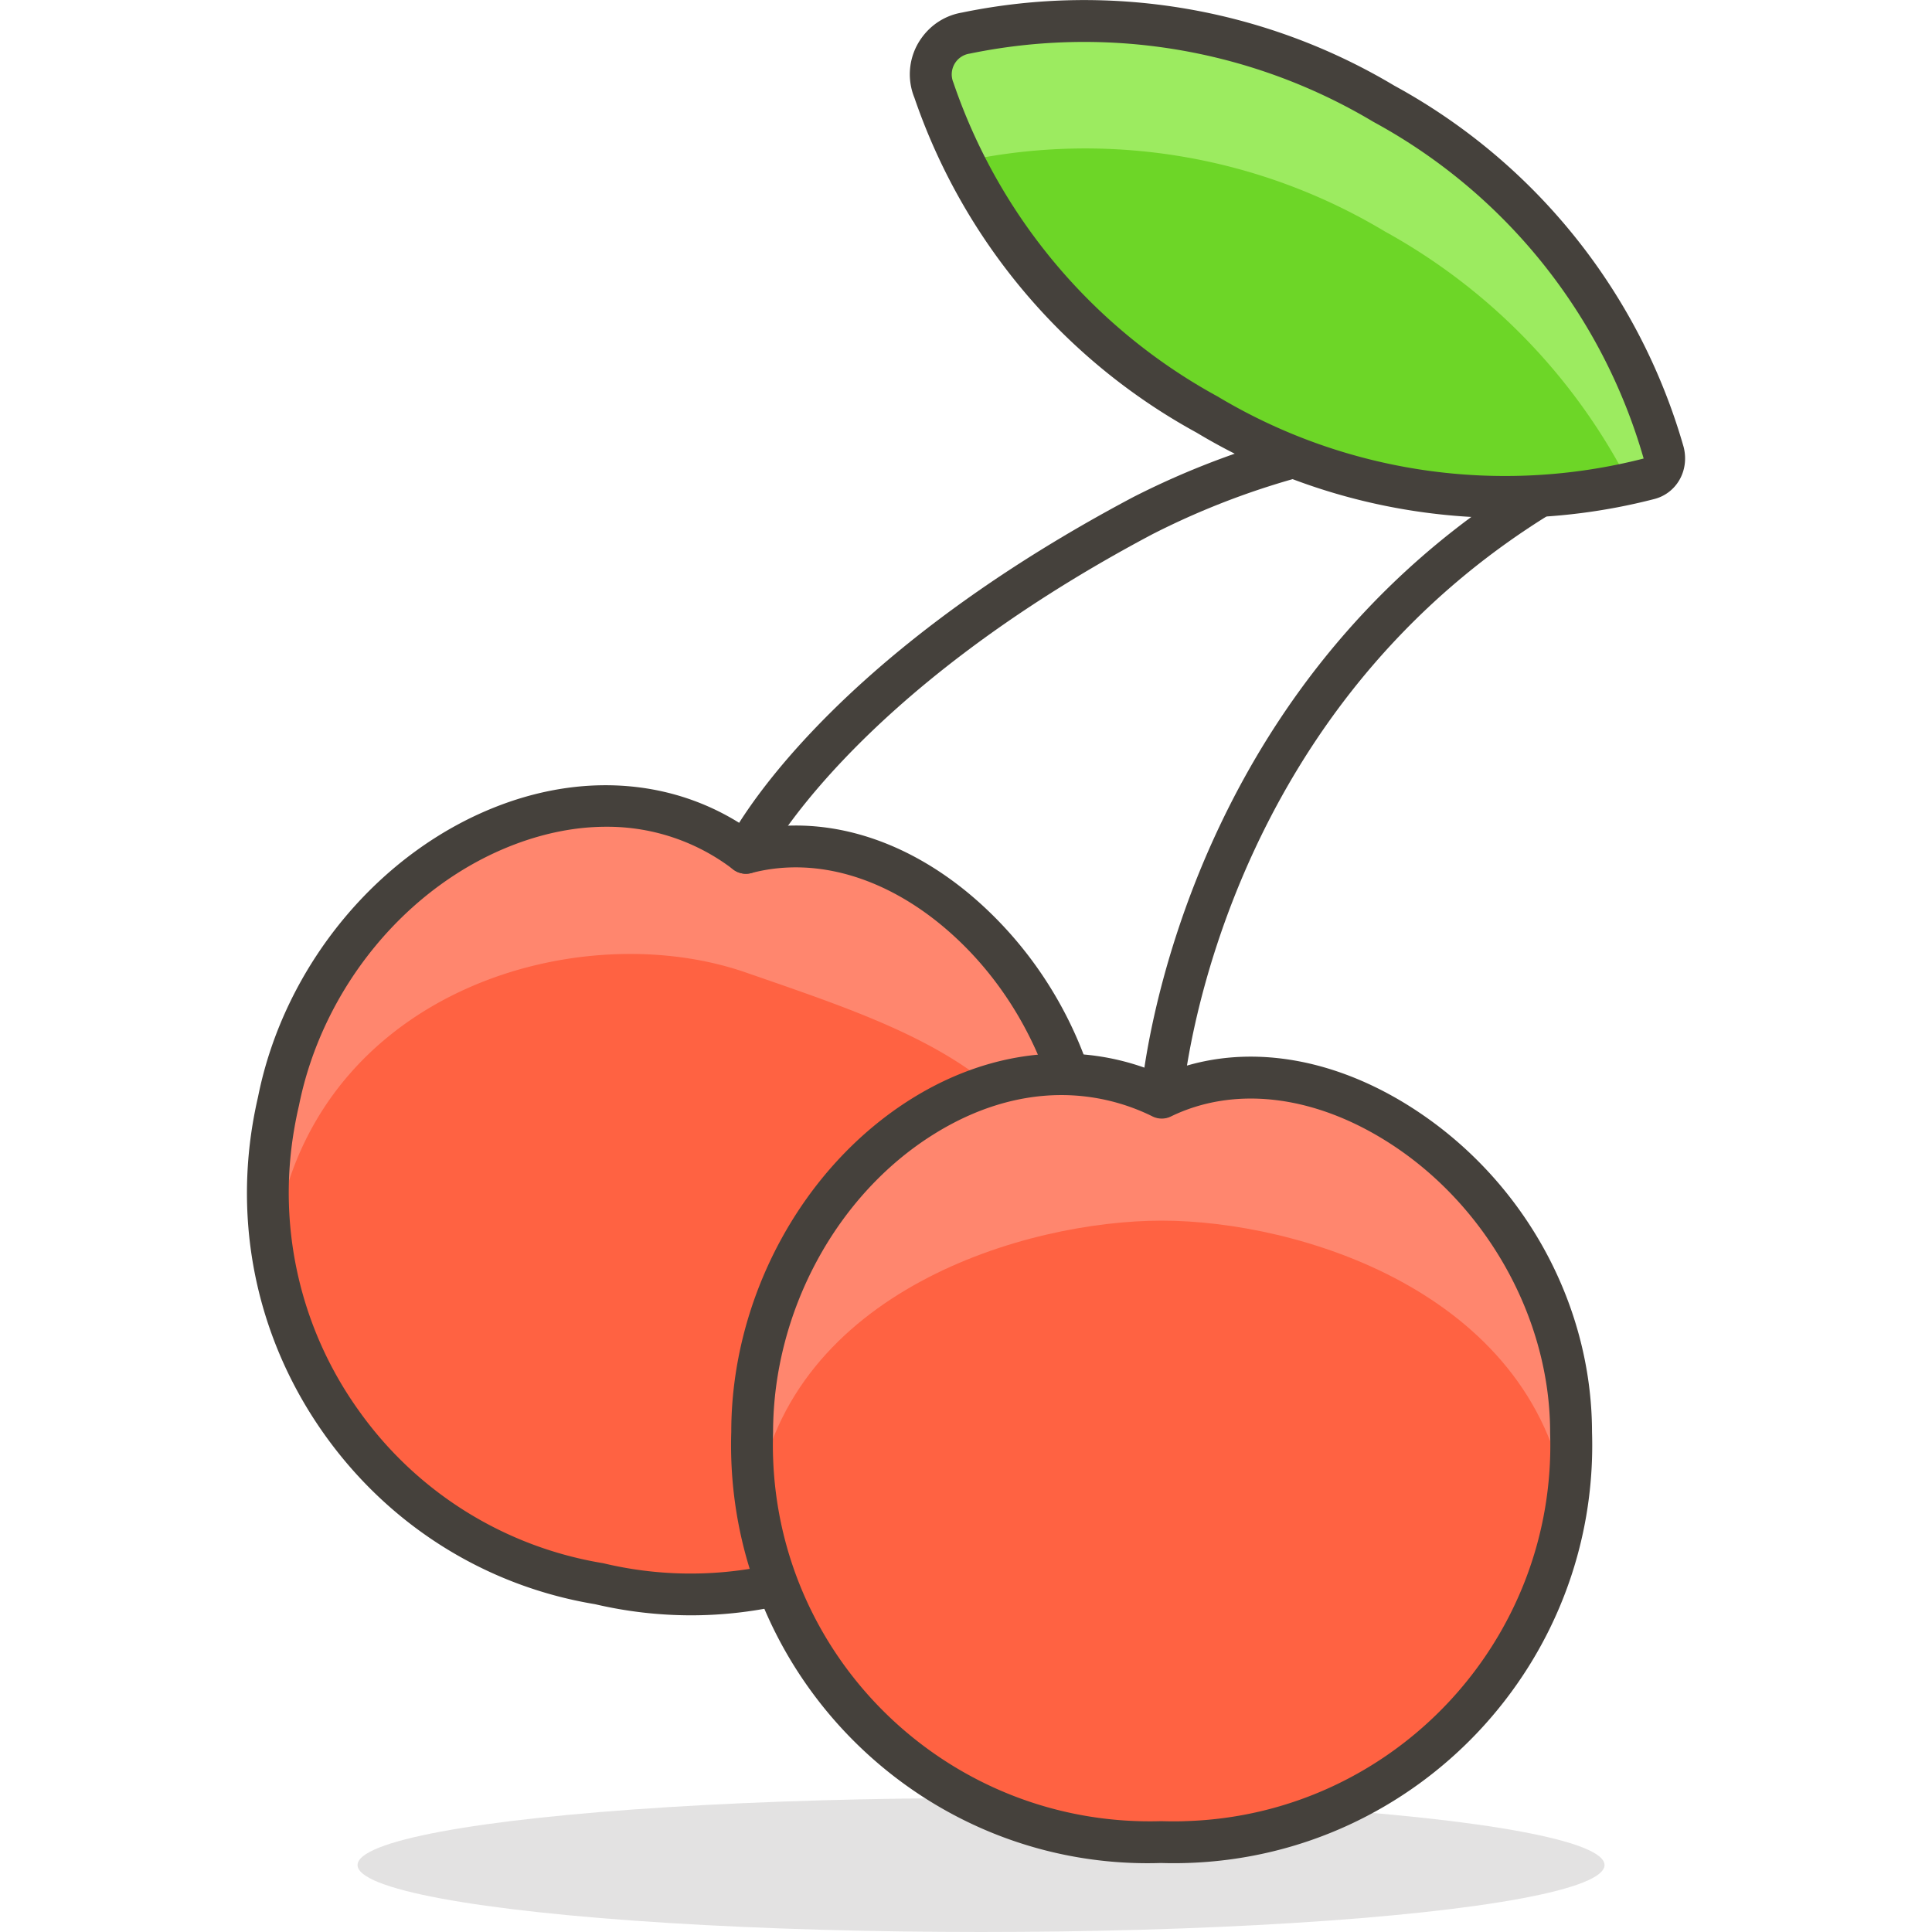 <svg xmlns="http://www.w3.org/2000/svg" viewBox="0 0 46.171 46.171" width="512" height="512"><ellipse cx="23.445" cy="44.571" rx="14.9" ry="1.6" opacity=".15" fill="#45413c"/><path d="M25.855 30.171a9.49 9.49 0 0 1-11.52 7.68 9.49 9.49 0 0 1-7.68-11.53c1.11-5.55 7.23-8.94 11.17-5.94 4.31-1.13 9.14 4.23 8.03 9.79z" fill="#ff6242"/><path d="M6.655 29.171c1.11-5.54 7.22-7.3 11.17-5.93s7.33 2.43 8.07 6.68c.91-5.45-3.82-10.63-8.07-9.52-3.94-3-10.06.39-11.17 5.94a10.541 10.541 0 0 0-.1 3.53c.03-.25.06-.48.1-.7z" fill="#ff866e"/><path d="M16.516 38.603a10.085 10.085 0 0 1-2.296-.266c-2.599-.431-4.903-1.868-6.454-4.039s-2.165-4.816-1.726-7.449c.036-.215.079-.429.128-.642.627-3.134 2.899-5.875 5.785-6.965 2.126-.803 4.292-.583 5.981.6 1.89-.402 3.93.273 5.63 1.875 2.328 2.193 3.394 5.467 2.783 8.544A9.924 9.924 0 0 1 22.3 36.74a9.917 9.917 0 0 1-5.784 1.863zm-2.029-18.845c-.705 0-1.438.139-2.18.419-2.571.972-4.597 3.423-5.162 6.242a9.34 9.34 0 0 0-.119.595 8.93 8.93 0 0 0 1.553 6.703 8.935 8.935 0 0 0 5.838 3.641 8.943 8.943 0 0 0 7.303-1.432 8.934 8.934 0 0 0 3.643-5.837l.003-.016c.539-2.703-.437-5.697-2.487-7.628-1.516-1.429-3.315-2.005-4.926-1.58a.505.505 0 0 1-.43-.086 4.936 4.936 0 0 0-3.036-1.021z" fill="#45413c"/><path d="M37.545 34.231c.168 5.238-3.942 9.621-9.181 9.79-.2.006-.4.007-.599 0-5.238.168-9.622-3.942-9.79-9.18a8.862 8.862 0 0 1 0-.61c0-5.65 5.34-10.18 9.79-8 4-1.95 9.78 2.35 9.78 8z" fill="#ff6242"/><path d="M27.765 29.171c3.26 0 8.82 1.69 9.66 6.64.076-.537.116-1.078.12-1.62 0-5.65-5.78-10-9.78-8-4.45-2.17-9.79 2.36-9.79 8-.001.529.039 1.057.12 1.58.79-4.92 6.4-6.6 9.67-6.6z" fill="#ff866e"/><path d="M27.428 44.527c-5.333.001-9.779-4.272-9.952-9.67a9.816 9.816 0 0 1 0-.642c0-3.195 1.692-6.325 4.312-7.959 1.929-1.202 4.094-1.408 5.979-.575 1.776-.765 3.907-.5 5.888.736 2.706 1.691 4.388 4.682 4.391 7.807.172 5.502-4.162 10.12-9.665 10.297a9.45 9.45 0 0 1-.63.001c-.108.003-.217.005-.323.005zM25.367 26.17c-1.016 0-2.054.313-3.05.935-2.334 1.455-3.842 4.253-3.842 7.127-.007.209-.007.4 0 .593.16 4.955 4.317 8.844 9.274 8.697.219.006.409.007.598-.001 4.956-.158 8.857-4.318 8.698-9.273v-.016c0-2.743-1.539-5.478-3.921-6.966-1.765-1.104-3.638-1.315-5.141-.585a.496.496 0 0 1-.438 0 4.919 4.919 0 0 0-2.178-.511zM17.825 20.881a.5.5 0 0 1-.449-.719c.084-.173 2.158-4.282 9.705-8.282a19.564 19.564 0 0 1 12.323-1.831.5.5 0 0 1-.178.984 18.542 18.542 0 0 0-11.684 1.733c-7.22 3.827-9.25 7.796-9.269 7.835a.498.498 0 0 1-.448.28z" fill="#45413c"/><path d="M27.766 26.721l-.035-.001a.501.501 0 0 1-.465-.532c.008-.113.888-11.359 11.861-16.105a.5.5 0 0 1 .396.918c-10.4 4.499-11.253 15.147-11.26 15.255a.5.5 0 0 1-.497.465z" fill="#45413c"/><path d="M33.075 2.481a14.003 14.003 0 0 0-10-1.69 1 1 0 0 0-.75 1.38 14.004 14.004 0 0 0 6.53 7.74 13.76 13.76 0 0 0 10.55 1.53.489.489 0 0 0 .357-.594l-.007-.026a13.74 13.74 0 0 0-6.68-8.34z" fill="#6dd627"/><path d="M23.025 3.841h.07a13.91 13.91 0 0 1 10 1.69 14.332 14.332 0 0 1 5.83 6c.17 0 .34-.07.5-.12a.489.489 0 0 0 .357-.594l-.007-.026a13.74 13.74 0 0 0-6.7-8.31 14.003 14.003 0 0 0-10-1.69 1 1 0 0 0-.75 1.38c.19.574.424 1.133.7 1.67z" fill="#9ceb60"/><path d="M35.975 12.377c-2.578 0-5.146-.694-7.377-2.037a14.455 14.455 0 0 1-6.746-8.006A1.484 1.484 0 0 1 22.02.912c.232-.327.576-.545.971-.612a14.447 14.447 0 0 1 10.332 1.748 14.316 14.316 0 0 1 6.914 8.639c.142.573-.183 1.11-.711 1.241-1.164.3-2.359.449-3.551.449zM25.91 1.002c-.911 0-1.827.092-2.734.279a.502.502 0 0 0-.392.692 13.505 13.505 0 0 0 6.311 7.5 13.359 13.359 0 0 0 10.185 1.485 13.338 13.338 0 0 0-6.46-8.047 13.47 13.47 0 0 0-6.91-1.909z" fill="#45413c"/></svg>
